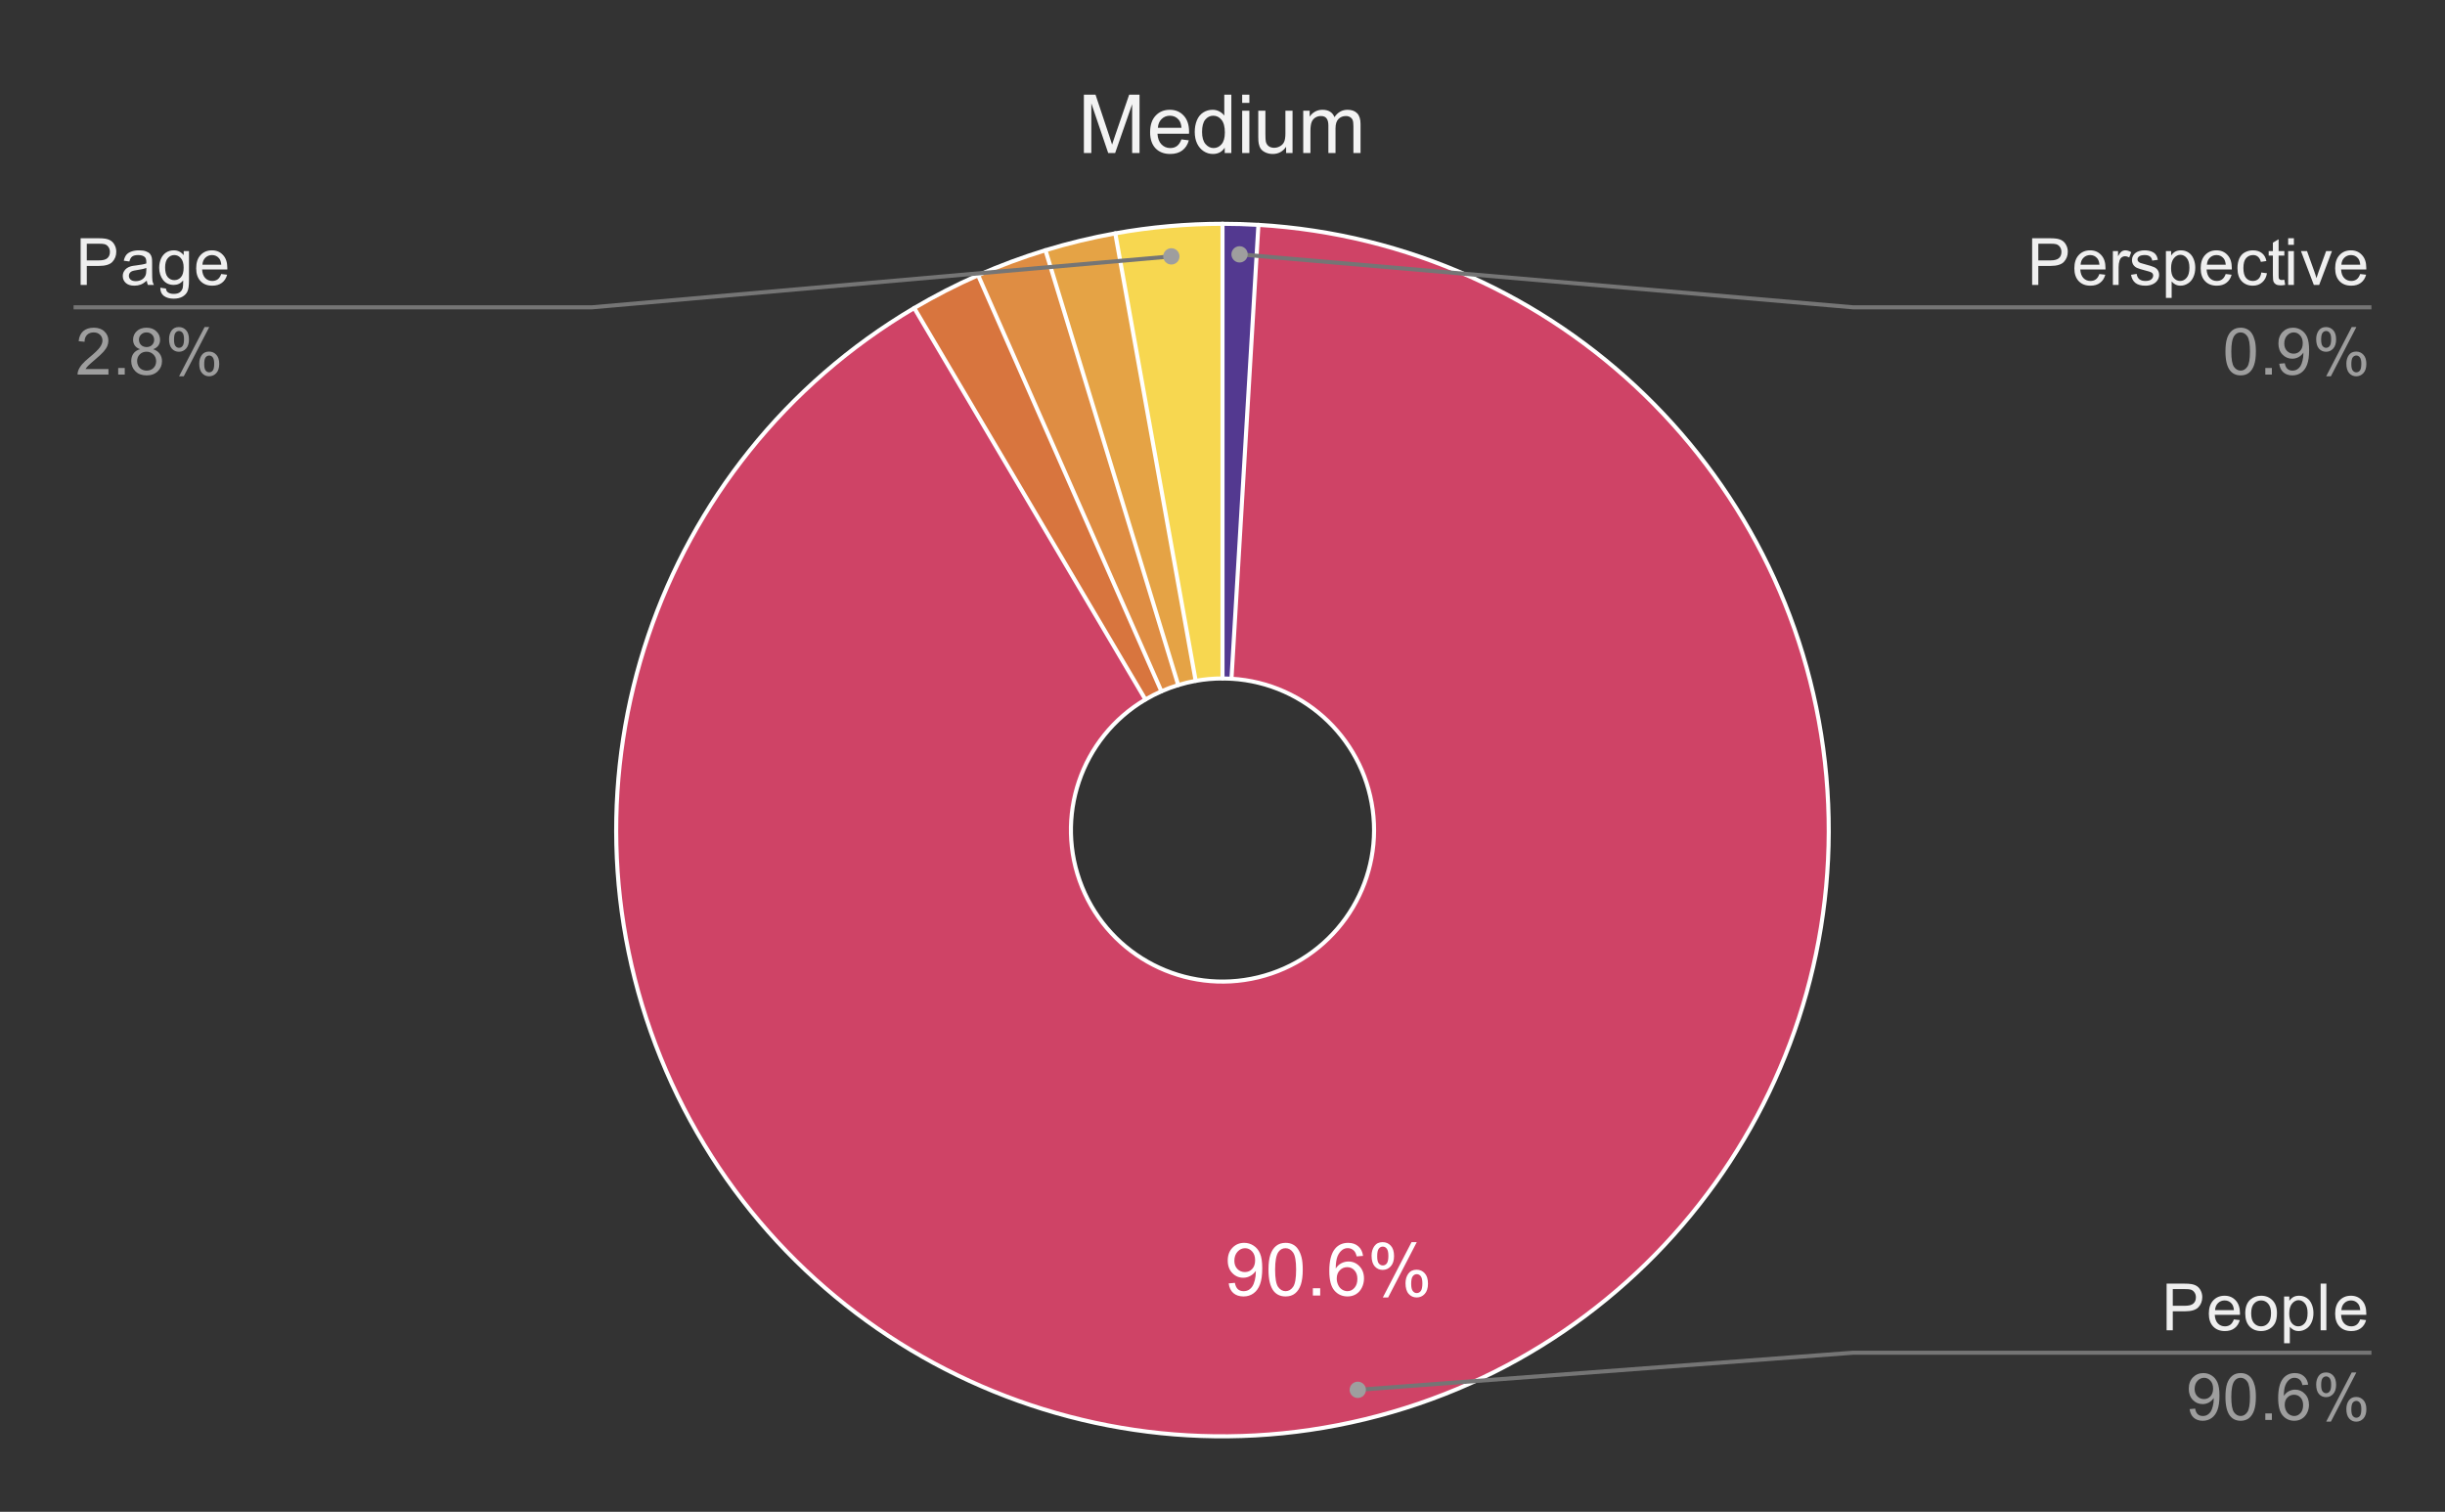 <svg version="1.1" viewBox="0.0 0.0 600.0 371.0" fill="none" stroke="none" stroke-linecap="square" stroke-miterlimit="10" width="600" height="371" xmlns:xlink="http://www.w3.org/1999/xlink" xmlns="http://www.w3.org/2000/svg"><rect x="0.0" y="0.0" width="600.0" height="371.0" fill="#333333" stroke="none"/><path fill="#ffffff" fill-opacity="0.0" d="M0 0L600.0 0L600.0 371.0L0 371.0L0 0Z" fill-rule="nonzero"/><path fill="#533990" d="M300.0 54.917C302.94 54.917 305.879 55.004 308.813 55.178L302.203 166.557C301.47 166.513 300.735 166.492 300.0 166.492Z" fill-rule="nonzero"/><path fill="#f7d750" d="M273.685 57.263C282.369 55.702 291.176 54.917 300.0 54.917L300.0 166.492C297.794 166.492 295.592 166.688 293.421 167.078Z" fill-rule="nonzero"/><path fill="#e5a345" d="M256.552 61.403C262.176 59.685 267.897 58.303 273.685 57.263L293.421 167.078C291.974 167.338 290.544 167.684 289.138 168.113Z" fill-rule="nonzero"/><path fill="#df8d43" d="M240.029 67.54C245.41 65.17 250.928 63.12 256.552 61.403L289.138 168.113C287.732 168.543 286.353 169.055 285.007 169.648Z" fill-rule="nonzero"/><path fill="#d8753e" d="M224.348 75.589C229.411 72.598 234.647 69.911 240.029 67.54L285.007 169.648C283.662 170.24 282.353 170.912 281.087 171.66Z" fill-rule="nonzero"/><path fill="#cf4366" d="M308.813 55.178C382.362 59.543 441.637 117.086 448.179 190.473C454.721 263.861 406.56 330.982 334.943 348.288C263.326 365.594 189.83 327.871 162.139 259.594C134.449 191.317 160.907 113.057 224.348 75.589L281.087 171.66C265.227 181.027 258.612 200.592 265.535 217.661C272.457 234.73 290.831 244.161 308.736 239.834C326.64 235.508 338.68 218.728 337.045 200.381C335.409 182.034 320.591 167.648 302.203 166.557Z" fill-rule="nonzero"/><path fill="#ffffff" d="M301.52 314.942L303.036 314.802Q303.239 315.88 303.77 316.364Q304.317 316.848 305.176 316.848Q305.911 316.848 306.458 316.52Q307.005 316.177 307.348 315.63Q307.708 315.067 307.942 314.114Q308.176 313.161 308.176 312.177Q308.176 312.067 308.176 311.864Q307.692 312.614 306.864 313.083Q306.051 313.552 305.098 313.552Q303.505 313.552 302.395 312.395Q301.286 311.239 301.286 309.333Q301.286 307.38 302.442 306.192Q303.598 304.989 305.333 304.989Q306.598 304.989 307.63 305.677Q308.676 306.348 309.208 307.598Q309.755 308.848 309.755 311.223Q309.755 313.692 309.208 315.161Q308.676 316.614 307.614 317.38Q306.567 318.145 305.145 318.145Q303.63 318.145 302.661 317.317Q301.708 316.473 301.52 314.942ZM308.005 309.255Q308.005 307.895 307.27 307.098Q306.551 306.302 305.536 306.302Q304.473 306.302 303.692 307.161Q302.911 308.02 302.911 309.395Q302.911 310.63 303.645 311.395Q304.395 312.161 305.489 312.161Q306.583 312.161 307.286 311.395Q308.005 310.63 308.005 309.255ZM311.286 311.567Q311.286 309.286 311.755 307.895Q312.223 306.505 313.145 305.755Q314.083 304.989 315.489 304.989Q316.52 304.989 317.301 305.411Q318.083 305.817 318.583 306.614Q319.098 307.395 319.395 308.536Q319.692 309.661 319.692 311.567Q319.692 313.833 319.223 315.239Q318.755 316.63 317.817 317.395Q316.895 318.145 315.489 318.145Q313.614 318.145 312.551 316.817Q311.286 315.208 311.286 311.567ZM312.911 311.567Q312.911 314.739 313.645 315.802Q314.395 316.848 315.489 316.848Q316.567 316.848 317.317 315.802Q318.067 314.739 318.067 311.567Q318.067 308.395 317.317 307.348Q316.567 306.302 315.473 306.302Q314.38 306.302 313.723 307.223Q312.911 308.395 312.911 311.567ZM322.176 317.927L322.176 316.13L323.973 316.13L323.973 317.927L322.176 317.927ZM334.489 308.192L332.926 308.317Q332.708 307.395 332.317 306.973Q331.676 306.286 330.739 306.286Q329.989 306.286 329.411 306.708Q328.661 307.255 328.223 308.302Q327.801 309.348 327.786 311.286Q328.364 310.411 329.176 309.989Q330.005 309.567 330.911 309.567Q332.505 309.567 333.614 310.739Q334.723 311.895 334.723 313.739Q334.723 314.958 334.192 316.005Q333.676 317.036 332.755 317.598Q331.848 318.145 330.692 318.145Q328.708 318.145 327.458 316.692Q326.208 315.239 326.208 311.895Q326.208 308.161 327.598 306.458Q328.801 304.989 330.833 304.989Q332.364 304.989 333.333 305.848Q334.301 306.692 334.489 308.192ZM328.036 313.755Q328.036 314.567 328.38 315.317Q328.723 316.067 329.348 316.458Q329.973 316.848 330.661 316.848Q331.661 316.848 332.38 316.036Q333.098 315.223 333.098 313.833Q333.098 312.505 332.38 311.739Q331.676 310.958 330.598 310.958Q329.52 310.958 328.77 311.739Q328.036 312.505 328.036 313.755ZM336.583 308.13Q336.583 306.755 337.27 305.786Q337.973 304.817 339.286 304.817Q340.505 304.817 341.301 305.692Q342.098 306.552 342.098 308.239Q342.098 309.864 341.286 310.755Q340.489 311.63 339.301 311.63Q338.145 311.63 337.364 310.77Q336.583 309.895 336.583 308.13ZM339.333 305.911Q338.739 305.911 338.348 306.427Q337.958 306.927 337.958 308.286Q337.958 309.536 338.348 310.036Q338.755 310.536 339.333 310.536Q339.926 310.536 340.317 310.036Q340.708 309.52 340.708 308.177Q340.708 306.927 340.317 306.427Q339.926 305.911 339.333 305.911ZM339.348 318.395L346.395 304.817L347.676 304.817L340.645 318.395L339.348 318.395ZM344.911 314.895Q344.911 313.52 345.598 312.552Q346.301 311.583 347.63 311.583Q348.848 311.583 349.63 312.458Q350.426 313.317 350.426 315.005Q350.426 316.63 349.63 317.52Q348.833 318.395 347.645 318.395Q346.473 318.395 345.692 317.52Q344.911 316.645 344.911 314.895ZM347.676 312.677Q347.083 312.677 346.692 313.192Q346.301 313.692 346.301 315.067Q346.301 316.286 346.692 316.802Q347.083 317.317 347.661 317.317Q348.27 317.317 348.661 316.802Q349.051 316.286 349.051 314.942Q349.051 313.692 348.661 313.192Q348.27 312.677 347.676 312.677Z" fill-rule="nonzero"/><path stroke="#ffffff" stroke-width="1.0" stroke-linejoin="round" stroke-linecap="round" d="M302.203 166.557C301.47 166.513 300.735 166.492 300.0 166.492L300.0 54.917C302.94 54.917 305.879 55.004 308.813 55.178" fill-rule="nonzero"/><path stroke="#ffffff" stroke-width="1.0" stroke-linejoin="round" stroke-linecap="round" d="M281.087 171.66C265.227 181.027 258.612 200.592 265.535 217.661C272.457 234.73 290.831 244.161 308.736 239.834C326.64 235.508 338.68 218.728 337.045 200.381C335.409 182.034 320.591 167.648 302.203 166.557L308.813 55.178C382.362 59.543 441.637 117.086 448.179 190.473C454.721 263.861 406.56 330.982 334.943 348.288C263.326 365.594 189.83 327.871 162.139 259.594C134.449 191.317 160.907 113.057 224.348 75.589" fill-rule="nonzero"/><path stroke="#ffffff" stroke-width="1.0" stroke-linejoin="round" stroke-linecap="round" d="M285.007 169.648C283.662 170.24 282.353 170.912 281.087 171.66L224.348 75.589C229.411 72.598 234.647 69.911 240.029 67.54" fill-rule="nonzero"/><path stroke="#ffffff" stroke-width="1.0" stroke-linejoin="round" stroke-linecap="round" d="M289.138 168.113C287.732 168.543 286.353 169.055 285.007 169.648L240.029 67.54C245.41 65.17 250.928 63.12 256.552 61.403" fill-rule="nonzero"/><path stroke="#ffffff" stroke-width="1.0" stroke-linejoin="round" stroke-linecap="round" d="M293.421 167.078C291.974 167.338 290.544 167.684 289.138 168.113L256.552 61.403C262.176 59.685 267.897 58.303 273.685 57.263" fill-rule="nonzero"/><path stroke="#ffffff" stroke-width="1.0" stroke-linejoin="round" stroke-linecap="round" d="M300.0 166.492C297.794 166.492 295.592 166.688 293.421 167.078L273.685 57.263C282.369 55.702 291.176 54.917 300.0 54.917" fill-rule="nonzero"/><path fill="#efefef" d="M19.784 69.917L19.784 58.464L24.113 58.464Q25.253 58.464 25.847 58.573Q26.691 58.714 27.253 59.104Q27.831 59.495 28.175 60.214Q28.534 60.917 28.534 61.776Q28.534 63.229 27.597 64.245Q26.675 65.26 24.238 65.26L21.3 65.26L21.3 69.917L19.784 69.917ZM21.3 63.901L24.269 63.901Q25.738 63.901 26.347 63.354Q26.972 62.807 26.972 61.823Q26.972 61.104 26.597 60.589Q26.238 60.073 25.644 59.917Q25.269 59.807 24.238 59.807L21.3 59.807L21.3 63.901ZM36.019 68.885Q35.237 69.557 34.519 69.839Q33.8 70.104 32.972 70.104Q31.597 70.104 30.863 69.432Q30.128 68.76 30.128 67.729Q30.128 67.12 30.409 66.62Q30.691 66.104 31.128 65.807Q31.581 65.495 32.144 65.339Q32.566 65.229 33.394 65.135Q35.097 64.932 35.909 64.651Q35.909 64.354 35.909 64.276Q35.909 63.417 35.519 63.073Q34.972 62.589 33.909 62.589Q32.925 62.589 32.441 62.948Q31.972 63.292 31.753 64.167L30.378 63.979Q30.566 63.104 30.988 62.557Q31.425 62.01 32.237 61.729Q33.05 61.432 34.112 61.432Q35.175 61.432 35.831 61.682Q36.503 61.932 36.816 62.307Q37.128 62.682 37.253 63.26Q37.331 63.62 37.331 64.557L37.331 66.432Q37.331 68.401 37.409 68.917Q37.503 69.432 37.769 69.917L36.3 69.917Q36.081 69.479 36.019 68.885ZM35.909 65.745Q35.144 66.057 33.612 66.276Q32.737 66.401 32.378 66.557Q32.019 66.714 31.816 67.026Q31.628 67.323 31.628 67.682Q31.628 68.245 32.05 68.62Q32.487 68.995 33.3 68.995Q34.112 68.995 34.737 68.651Q35.378 68.292 35.675 67.667Q35.909 67.198 35.909 66.26L35.909 65.745ZM39.347 70.604L40.722 70.807Q40.8 71.448 41.191 71.729Q41.722 72.12 42.628 72.12Q43.597 72.12 44.128 71.729Q44.659 71.339 44.847 70.635Q44.956 70.214 44.956 68.823Q44.034 69.917 42.659 69.917Q40.941 69.917 40.003 68.682Q39.066 67.448 39.066 65.714Q39.066 64.526 39.487 63.526Q39.925 62.526 40.737 61.979Q41.566 61.432 42.659 61.432Q44.128 61.432 45.081 62.62L45.081 61.62L46.378 61.62L46.378 68.792Q46.378 70.729 45.987 71.542Q45.597 72.354 44.737 72.823Q43.878 73.292 42.628 73.292Q41.144 73.292 40.222 72.62Q39.316 71.948 39.347 70.604ZM40.519 65.62Q40.519 67.245 41.159 67.995Q41.816 68.745 42.784 68.745Q43.753 68.745 44.409 68.01Q45.066 67.26 45.066 65.667Q45.066 64.135 44.394 63.37Q43.722 62.589 42.769 62.589Q41.831 62.589 41.175 63.354Q40.519 64.12 40.519 65.62ZM54.284 67.245L55.737 67.417Q55.394 68.698 54.456 69.401Q53.534 70.104 52.097 70.104Q50.269 70.104 49.206 68.979Q48.144 67.854 48.144 65.839Q48.144 63.745 49.222 62.589Q50.3 61.432 52.019 61.432Q53.675 61.432 54.722 62.573Q55.784 63.698 55.784 65.745Q55.784 65.87 55.784 66.12L49.597 66.12Q49.675 67.495 50.362 68.229Q51.066 68.948 52.097 68.948Q52.878 68.948 53.425 68.542Q53.972 68.135 54.284 67.245ZM49.675 64.964L54.3 64.964Q54.206 63.917 53.769 63.401Q53.097 62.589 52.034 62.589Q51.066 62.589 50.394 63.245Q49.737 63.885 49.675 64.964Z" fill-rule="nonzero"/><path fill="#9e9e9e" d="M26.613 90.557L26.613 91.917L19.034 91.917Q19.019 91.401 19.206 90.932Q19.488 90.167 20.128 89.417Q20.769 88.667 21.972 87.682Q23.831 86.151 24.488 85.26Q25.144 84.354 25.144 83.557Q25.144 82.729 24.55 82.151Q23.956 81.573 22.988 81.573Q21.972 81.573 21.363 82.182Q20.753 82.792 20.753 83.87L19.3 83.729Q19.456 82.104 20.425 81.26Q21.394 80.417 23.019 80.417Q24.675 80.417 25.628 81.339Q26.597 82.245 26.597 83.589Q26.597 84.276 26.316 84.948Q26.034 85.604 25.378 86.339Q24.722 87.073 23.206 88.354Q21.941 89.417 21.581 89.807Q21.222 90.182 20.988 90.557L26.613 90.557ZM29.003 91.917L29.003 90.307L30.613 90.307L30.613 91.917L29.003 91.917ZM34.378 85.698Q33.503 85.385 33.081 84.792Q32.659 84.198 32.659 83.37Q32.659 82.12 33.55 81.276Q34.456 80.417 35.956 80.417Q37.456 80.417 38.362 81.292Q39.284 82.151 39.284 83.401Q39.284 84.198 38.862 84.792Q38.441 85.385 37.597 85.698Q38.644 86.042 39.191 86.807Q39.753 87.573 39.753 88.635Q39.753 90.104 38.706 91.12Q37.675 92.12 35.972 92.12Q34.284 92.12 33.237 91.12Q32.206 90.104 32.206 88.604Q32.206 87.479 32.769 86.729Q33.331 85.979 34.378 85.698ZM34.097 83.323Q34.097 84.135 34.612 84.651Q35.144 85.167 35.987 85.167Q36.8 85.167 37.316 84.651Q37.831 84.135 37.831 83.401Q37.831 82.62 37.3 82.104Q36.769 81.573 35.972 81.573Q35.159 81.573 34.628 82.089Q34.097 82.604 34.097 83.323ZM33.644 88.604Q33.644 89.214 33.925 89.776Q34.222 90.339 34.784 90.651Q35.347 90.948 35.987 90.948Q37.003 90.948 37.659 90.307Q38.316 89.651 38.316 88.651Q38.316 87.635 37.628 86.979Q36.956 86.307 35.941 86.307Q34.956 86.307 34.3 86.964Q33.644 87.62 33.644 88.604ZM41.487 83.214Q41.487 81.979 42.097 81.12Q42.722 80.26 43.894 80.26Q44.972 80.26 45.675 81.042Q46.378 81.807 46.378 83.292Q46.378 84.745 45.659 85.542Q44.956 86.323 43.909 86.323Q42.862 86.323 42.175 85.557Q41.487 84.776 41.487 83.214ZM43.925 81.229Q43.409 81.229 43.05 81.682Q42.706 82.135 42.706 83.354Q42.706 84.448 43.05 84.901Q43.409 85.354 43.925 85.354Q44.456 85.354 44.8 84.901Q45.159 84.448 45.159 83.245Q45.159 82.135 44.8 81.682Q44.456 81.229 43.925 81.229ZM43.941 92.339L50.206 80.26L51.347 80.26L45.097 92.339L43.941 92.339ZM48.894 89.229Q48.894 87.995 49.503 87.135Q50.128 86.276 51.3 86.276Q52.378 86.276 53.081 87.057Q53.8 87.823 53.8 89.307Q53.8 90.76 53.081 91.557Q52.362 92.339 51.316 92.339Q50.269 92.339 49.581 91.557Q48.894 90.776 48.894 89.229ZM51.347 87.245Q50.816 87.245 50.456 87.698Q50.112 88.151 50.112 89.37Q50.112 90.464 50.456 90.917Q50.816 91.37 51.331 91.37Q51.878 91.37 52.222 90.917Q52.566 90.464 52.566 89.26Q52.566 88.151 52.206 87.698Q51.862 87.245 51.347 87.245Z" fill-rule="nonzero"/><path stroke="#757575" stroke-width="1.0" stroke-linecap="butt" d="M18.55 75.417L145.233 75.417L287.451 62.913" fill-rule="nonzero"/><path fill="#9e9e9e" d="M289.451 62.913C289.451 61.809 288.555 60.913 287.451 60.913C286.346 60.913 285.451 61.809 285.451 62.913C285.451 64.018 286.346 64.913 287.451 64.913C288.555 64.913 289.451 64.018 289.451 62.913" fill-rule="nonzero"/><path fill="#efefef" d="M498.684 69.917L498.684 58.464L503.012 58.464Q504.153 58.464 504.747 58.573Q505.591 58.714 506.153 59.104Q506.731 59.495 507.075 60.214Q507.434 60.917 507.434 61.776Q507.434 63.229 506.497 64.245Q505.575 65.26 503.137 65.26L500.2 65.26L500.2 69.917L498.684 69.917ZM500.2 63.901L503.169 63.901Q504.637 63.901 505.247 63.354Q505.872 62.807 505.872 61.823Q505.872 61.104 505.497 60.589Q505.137 60.073 504.544 59.917Q504.169 59.807 503.137 59.807L500.2 59.807L500.2 63.901ZM515.184 67.245L516.638 67.417Q516.294 68.698 515.356 69.401Q514.434 70.104 512.997 70.104Q511.169 70.104 510.106 68.979Q509.044 67.854 509.044 65.839Q509.044 63.745 510.122 62.589Q511.2 61.432 512.919 61.432Q514.575 61.432 515.622 62.573Q516.684 63.698 516.684 65.745Q516.684 65.87 516.684 66.12L510.497 66.12Q510.575 67.495 511.262 68.229Q511.966 68.948 512.997 68.948Q513.778 68.948 514.325 68.542Q514.872 68.135 515.184 67.245ZM510.575 64.964L515.2 64.964Q515.106 63.917 514.669 63.401Q513.997 62.589 512.934 62.589Q511.966 62.589 511.294 63.245Q510.637 63.885 510.575 64.964ZM518.497 69.917L518.497 61.62L519.763 61.62L519.763 62.87Q520.247 61.995 520.653 61.714Q521.059 61.432 521.559 61.432Q522.263 61.432 522.997 61.885L522.513 63.182Q521.997 62.885 521.481 62.885Q521.028 62.885 520.653 63.167Q520.294 63.432 520.138 63.932Q519.903 64.682 519.903 65.573L519.903 69.917L518.497 69.917ZM522.95 67.432L524.341 67.214Q524.45 68.057 524.981 68.51Q525.528 68.948 526.481 68.948Q527.45 68.948 527.919 68.557Q528.388 68.151 528.388 67.62Q528.388 67.151 527.981 66.87Q527.684 66.682 526.544 66.401Q524.997 66.01 524.388 65.729Q523.794 65.432 523.481 64.932Q523.184 64.432 523.184 63.823Q523.184 63.26 523.434 62.792Q523.684 62.323 524.122 62.01Q524.45 61.76 525.013 61.604Q525.591 61.432 526.231 61.432Q527.216 61.432 527.95 61.714Q528.684 61.995 529.028 62.479Q529.388 62.948 529.528 63.76L528.153 63.948Q528.059 63.307 527.606 62.948Q527.153 62.589 526.341 62.589Q525.372 62.589 524.95 62.917Q524.544 63.229 524.544 63.651Q524.544 63.932 524.716 64.151Q524.888 64.37 525.247 64.526Q525.466 64.604 526.497 64.885Q527.981 65.276 528.575 65.542Q529.169 65.792 529.497 66.276Q529.841 66.76 529.841 67.479Q529.841 68.182 529.419 68.807Q529.013 69.417 528.231 69.76Q527.466 70.104 526.497 70.104Q524.872 70.104 524.028 69.432Q523.184 68.76 522.95 67.432ZM531.513 73.104L531.513 61.62L532.794 61.62L532.794 62.698Q533.247 62.057 533.809 61.745Q534.388 61.432 535.2 61.432Q536.263 61.432 537.075 61.979Q537.888 62.526 538.294 63.526Q538.716 64.51 538.716 65.698Q538.716 66.979 538.247 67.995Q537.794 69.01 536.919 69.557Q536.059 70.104 535.091 70.104Q534.388 70.104 533.825 69.807Q533.278 69.51 532.919 69.057L532.919 73.104L531.513 73.104ZM532.778 65.807Q532.778 67.417 533.419 68.182Q534.075 68.948 534.997 68.948Q535.934 68.948 536.606 68.151Q537.278 67.354 537.278 65.698Q537.278 64.104 536.622 63.323Q535.966 62.526 535.059 62.526Q534.169 62.526 533.466 63.37Q532.778 64.214 532.778 65.807ZM546.184 67.245L547.638 67.417Q547.294 68.698 546.356 69.401Q545.434 70.104 543.997 70.104Q542.169 70.104 541.106 68.979Q540.044 67.854 540.044 65.839Q540.044 63.745 541.122 62.589Q542.2 61.432 543.919 61.432Q545.575 61.432 546.622 62.573Q547.684 63.698 547.684 65.745Q547.684 65.87 547.684 66.12L541.497 66.12Q541.575 67.495 542.263 68.229Q542.966 68.948 543.997 68.948Q544.778 68.948 545.325 68.542Q545.872 68.135 546.184 67.245ZM541.575 64.964L546.2 64.964Q546.106 63.917 545.669 63.401Q544.997 62.589 543.934 62.589Q542.966 62.589 542.294 63.245Q541.638 63.885 541.575 64.964ZM554.919 66.87L556.309 67.057Q556.075 68.479 555.138 69.292Q554.216 70.104 552.856 70.104Q551.153 70.104 550.106 68.995Q549.075 67.87 549.075 65.792Q549.075 64.448 549.513 63.448Q549.966 62.432 550.872 61.932Q551.794 61.432 552.856 61.432Q554.216 61.432 555.075 62.12Q555.934 62.792 556.169 64.057L554.809 64.26Q554.606 63.432 554.106 63.01Q553.622 62.589 552.919 62.589Q551.856 62.589 551.184 63.354Q550.528 64.104 550.528 65.76Q550.528 67.432 551.169 68.198Q551.809 68.948 552.841 68.948Q553.669 68.948 554.216 68.448Q554.778 67.932 554.919 66.87ZM560.575 68.651L560.778 69.901Q560.184 70.026 559.716 70.026Q558.95 70.026 558.528 69.792Q558.106 69.542 557.934 69.151Q557.763 68.745 557.763 67.479L557.763 62.714L556.731 62.714L556.731 61.62L557.763 61.62L557.763 59.557L559.169 58.714L559.169 61.62L560.575 61.62L560.575 62.714L559.169 62.714L559.169 67.557Q559.169 68.167 559.231 68.339Q559.309 68.51 559.481 68.62Q559.653 68.714 559.966 68.714Q560.2 68.714 560.575 68.651ZM561.513 60.073L561.513 58.464L562.919 58.464L562.919 60.073L561.513 60.073ZM561.513 69.917L561.513 61.62L562.919 61.62L562.919 69.917L561.513 69.917ZM567.809 69.917L564.653 61.62L566.138 61.62L567.919 66.589Q568.216 67.385 568.45 68.26Q568.638 67.604 568.981 66.682L570.825 61.62L572.263 61.62L569.122 69.917L567.809 69.917ZM579.184 67.245L580.638 67.417Q580.294 68.698 579.356 69.401Q578.434 70.104 576.997 70.104Q575.169 70.104 574.106 68.979Q573.044 67.854 573.044 65.839Q573.044 63.745 574.122 62.589Q575.2 61.432 576.919 61.432Q578.575 61.432 579.622 62.573Q580.684 63.698 580.684 65.745Q580.684 65.87 580.684 66.12L574.497 66.12Q574.575 67.495 575.263 68.229Q575.966 68.948 576.997 68.948Q577.778 68.948 578.325 68.542Q578.872 68.135 579.184 67.245ZM574.575 64.964L579.2 64.964Q579.106 63.917 578.669 63.401Q577.997 62.589 576.934 62.589Q575.966 62.589 575.294 63.245Q574.638 63.885 574.575 64.964Z" fill-rule="nonzero"/><path fill="#9e9e9e" d="M546.122 86.26Q546.122 84.229 546.528 82.995Q546.95 81.76 547.778 81.089Q548.606 80.417 549.856 80.417Q550.778 80.417 551.466 80.792Q552.169 81.151 552.622 81.854Q553.075 82.557 553.325 83.557Q553.591 84.557 553.591 86.26Q553.591 88.276 553.169 89.526Q552.763 90.76 551.934 91.448Q551.106 92.12 549.856 92.12Q548.2 92.12 547.247 90.917Q546.122 89.495 546.122 86.26ZM547.559 86.26Q547.559 89.089 548.216 90.026Q548.888 90.948 549.856 90.948Q550.825 90.948 551.481 90.01Q552.138 89.073 552.138 86.26Q552.138 83.432 551.481 82.51Q550.825 81.573 549.841 81.573Q548.872 81.573 548.294 82.401Q547.559 83.448 547.559 86.26ZM555.903 91.917L555.903 90.307L557.513 90.307L557.513 91.917L555.903 91.917ZM559.325 89.26L560.684 89.135Q560.856 90.089 561.341 90.526Q561.825 90.948 562.575 90.948Q563.231 90.948 563.716 90.651Q564.2 90.354 564.513 89.87Q564.825 89.37 565.028 88.526Q565.247 87.682 565.247 86.807Q565.247 86.714 565.247 86.526Q564.825 87.198 564.091 87.62Q563.356 88.026 562.513 88.026Q561.091 88.026 560.106 86.995Q559.122 85.964 559.122 84.276Q559.122 82.542 560.138 81.479Q561.169 80.417 562.716 80.417Q563.841 80.417 564.763 81.026Q565.684 81.62 566.169 82.729Q566.653 83.839 566.653 85.948Q566.653 88.151 566.169 89.448Q565.7 90.745 564.747 91.432Q563.809 92.12 562.544 92.12Q561.2 92.12 560.341 91.37Q559.497 90.62 559.325 89.26ZM565.091 84.214Q565.091 82.995 564.434 82.292Q563.794 81.573 562.888 81.573Q561.95 81.573 561.247 82.339Q560.559 83.104 560.559 84.323Q560.559 85.417 561.216 86.104Q561.888 86.792 562.856 86.792Q563.825 86.792 564.45 86.104Q565.091 85.417 565.091 84.214ZM568.388 83.214Q568.388 81.979 568.997 81.12Q569.622 80.26 570.794 80.26Q571.872 80.26 572.575 81.042Q573.278 81.807 573.278 83.292Q573.278 84.745 572.559 85.542Q571.856 86.323 570.809 86.323Q569.763 86.323 569.075 85.557Q568.388 84.776 568.388 83.214ZM570.825 81.229Q570.309 81.229 569.95 81.682Q569.606 82.135 569.606 83.354Q569.606 84.448 569.95 84.901Q570.309 85.354 570.825 85.354Q571.356 85.354 571.7 84.901Q572.059 84.448 572.059 83.245Q572.059 82.135 571.7 81.682Q571.356 81.229 570.825 81.229ZM570.841 92.339L577.106 80.26L578.247 80.26L571.997 92.339L570.841 92.339ZM575.794 89.229Q575.794 87.995 576.403 87.135Q577.028 86.276 578.2 86.276Q579.278 86.276 579.981 87.057Q580.7 87.823 580.7 89.307Q580.7 90.76 579.981 91.557Q579.263 92.339 578.216 92.339Q577.169 92.339 576.481 91.557Q575.794 90.776 575.794 89.229ZM578.247 87.245Q577.716 87.245 577.356 87.698Q577.013 88.151 577.013 89.37Q577.013 90.464 577.356 90.917Q577.716 91.37 578.231 91.37Q578.778 91.37 579.122 90.917Q579.466 90.464 579.466 89.26Q579.466 88.151 579.106 87.698Q578.763 87.245 578.247 87.245Z" fill-rule="nonzero"/><path stroke="#757575" stroke-width="1.0" stroke-linecap="butt" d="M581.45 75.417L454.767 75.417L304.188 62.417" fill-rule="nonzero"/><path fill="#9e9e9e" d="M306.188 62.417C306.188 61.312 305.293 60.417 304.188 60.417C303.083 60.417 302.188 61.312 302.188 62.417C302.188 63.522 303.083 64.417 304.188 64.417C305.293 64.417 306.188 63.522 306.188 62.417" fill-rule="nonzero"/><path fill="#efefef" d="M531.684 326.45L531.684 314.997L536.013 314.997Q537.153 314.997 537.747 315.106Q538.591 315.247 539.153 315.637Q539.731 316.028 540.075 316.747Q540.434 317.45 540.434 318.309Q540.434 319.762 539.497 320.778Q538.575 321.794 536.138 321.794L533.2 321.794L533.2 326.45L531.684 326.45ZM533.2 320.434L536.169 320.434Q537.638 320.434 538.247 319.887Q538.872 319.341 538.872 318.356Q538.872 317.637 538.497 317.122Q538.138 316.606 537.544 316.45Q537.169 316.341 536.138 316.341L533.2 316.341L533.2 320.434ZM548.184 323.778L549.638 323.95Q549.294 325.231 548.356 325.934Q547.434 326.637 545.997 326.637Q544.169 326.637 543.106 325.512Q542.044 324.387 542.044 322.372Q542.044 320.278 543.122 319.122Q544.2 317.966 545.919 317.966Q547.575 317.966 548.622 319.106Q549.684 320.231 549.684 322.278Q549.684 322.403 549.684 322.653L543.497 322.653Q543.575 324.028 544.263 324.762Q544.966 325.481 545.997 325.481Q546.778 325.481 547.325 325.075Q547.872 324.669 548.184 323.778ZM543.575 321.497L548.2 321.497Q548.106 320.45 547.669 319.934Q546.997 319.122 545.934 319.122Q544.966 319.122 544.294 319.778Q543.638 320.419 543.575 321.497ZM550.981 322.294Q550.981 319.997 552.263 318.887Q553.341 317.966 554.872 317.966Q556.591 317.966 557.669 319.091Q558.763 320.2 558.763 322.184Q558.763 323.778 558.278 324.7Q557.794 325.622 556.872 326.137Q555.966 326.637 554.872 326.637Q553.138 326.637 552.059 325.528Q550.981 324.403 550.981 322.294ZM552.434 322.294Q552.434 323.887 553.122 324.684Q553.825 325.481 554.872 325.481Q555.919 325.481 556.606 324.684Q557.309 323.887 557.309 322.247Q557.309 320.716 556.606 319.919Q555.919 319.122 554.872 319.122Q553.825 319.122 553.122 319.919Q552.434 320.7 552.434 322.294ZM560.513 329.637L560.513 318.153L561.794 318.153L561.794 319.231Q562.247 318.591 562.809 318.278Q563.388 317.966 564.2 317.966Q565.263 317.966 566.075 318.512Q566.888 319.059 567.294 320.059Q567.716 321.044 567.716 322.231Q567.716 323.512 567.247 324.528Q566.794 325.544 565.919 326.091Q565.059 326.637 564.091 326.637Q563.388 326.637 562.825 326.341Q562.278 326.044 561.919 325.591L561.919 329.637L560.513 329.637ZM561.778 322.341Q561.778 323.95 562.419 324.716Q563.075 325.481 563.997 325.481Q564.934 325.481 565.606 324.684Q566.278 323.887 566.278 322.231Q566.278 320.637 565.622 319.856Q564.966 319.059 564.059 319.059Q563.169 319.059 562.466 319.903Q561.778 320.747 561.778 322.341ZM569.481 326.45L569.481 314.997L570.888 314.997L570.888 326.45L569.481 326.45ZM579.184 323.778L580.638 323.95Q580.294 325.231 579.356 325.934Q578.434 326.637 576.997 326.637Q575.169 326.637 574.106 325.512Q573.044 324.387 573.044 322.372Q573.044 320.278 574.122 319.122Q575.2 317.966 576.919 317.966Q578.575 317.966 579.622 319.106Q580.684 320.231 580.684 322.278Q580.684 322.403 580.684 322.653L574.497 322.653Q574.575 324.028 575.263 324.762Q575.966 325.481 576.997 325.481Q577.778 325.481 578.325 325.075Q578.872 324.669 579.184 323.778ZM574.575 321.497L579.2 321.497Q579.106 320.45 578.669 319.934Q577.997 319.122 576.934 319.122Q575.966 319.122 575.294 319.778Q574.638 320.419 574.575 321.497Z" fill-rule="nonzero"/><path fill="#9e9e9e" d="M537.325 345.794L538.684 345.669Q538.856 346.622 539.341 347.059Q539.825 347.481 540.575 347.481Q541.231 347.481 541.716 347.184Q542.2 346.887 542.513 346.403Q542.825 345.903 543.028 345.059Q543.247 344.216 543.247 343.341Q543.247 343.247 543.247 343.059Q542.825 343.731 542.091 344.153Q541.356 344.559 540.513 344.559Q539.091 344.559 538.106 343.528Q537.122 342.497 537.122 340.809Q537.122 339.075 538.138 338.012Q539.169 336.95 540.716 336.95Q541.841 336.95 542.763 337.559Q543.684 338.153 544.169 339.262Q544.653 340.372 544.653 342.481Q544.653 344.684 544.169 345.981Q543.7 347.278 542.747 347.966Q541.809 348.653 540.544 348.653Q539.2 348.653 538.341 347.903Q537.497 347.153 537.325 345.794ZM543.091 340.747Q543.091 339.528 542.434 338.825Q541.794 338.106 540.888 338.106Q539.95 338.106 539.247 338.872Q538.559 339.637 538.559 340.856Q538.559 341.95 539.216 342.637Q539.888 343.325 540.856 343.325Q541.825 343.325 542.45 342.637Q543.091 341.95 543.091 340.747ZM546.122 342.794Q546.122 340.762 546.528 339.528Q546.95 338.294 547.778 337.622Q548.606 336.95 549.856 336.95Q550.778 336.95 551.466 337.325Q552.169 337.684 552.622 338.387Q553.075 339.091 553.325 340.091Q553.591 341.091 553.591 342.794Q553.591 344.809 553.169 346.059Q552.763 347.294 551.934 347.981Q551.106 348.653 549.856 348.653Q548.2 348.653 547.247 347.45Q546.122 346.028 546.122 342.794ZM547.559 342.794Q547.559 345.622 548.216 346.559Q548.888 347.481 549.856 347.481Q550.825 347.481 551.481 346.544Q552.138 345.606 552.138 342.794Q552.138 339.966 551.481 339.044Q550.825 338.106 549.841 338.106Q548.872 338.106 548.294 338.934Q547.559 339.981 547.559 342.794ZM555.903 348.45L555.903 346.841L557.513 346.841L557.513 348.45L555.903 348.45ZM566.419 339.794L565.013 339.903Q564.825 339.075 564.481 338.7Q563.919 338.106 563.075 338.106Q562.403 338.106 561.903 338.481Q561.231 338.966 560.841 339.903Q560.466 340.825 560.45 342.544Q560.966 341.762 561.7 341.387Q562.434 341.012 563.231 341.012Q564.638 341.012 565.622 342.059Q566.622 343.091 566.622 344.731Q566.622 345.809 566.153 346.731Q565.684 347.653 564.872 348.153Q564.059 348.653 563.028 348.653Q561.278 348.653 560.169 347.356Q559.059 346.059 559.059 343.091Q559.059 339.762 560.278 338.262Q561.356 336.95 563.169 336.95Q564.513 336.95 565.372 337.716Q566.247 338.466 566.419 339.794ZM560.669 344.731Q560.669 345.466 560.981 346.137Q561.294 346.794 561.841 347.137Q562.403 347.481 563.013 347.481Q563.903 347.481 564.544 346.762Q565.184 346.044 565.184 344.809Q565.184 343.622 564.544 342.95Q563.919 342.262 562.95 342.262Q561.997 342.262 561.325 342.95Q560.669 343.622 560.669 344.731ZM568.388 339.747Q568.388 338.512 568.997 337.653Q569.622 336.794 570.794 336.794Q571.872 336.794 572.575 337.575Q573.278 338.341 573.278 339.825Q573.278 341.278 572.559 342.075Q571.856 342.856 570.809 342.856Q569.763 342.856 569.075 342.091Q568.388 341.309 568.388 339.747ZM570.825 337.762Q570.309 337.762 569.95 338.216Q569.606 338.669 569.606 339.887Q569.606 340.981 569.95 341.434Q570.309 341.887 570.825 341.887Q571.356 341.887 571.7 341.434Q572.059 340.981 572.059 339.778Q572.059 338.669 571.7 338.216Q571.356 337.762 570.825 337.762ZM570.841 348.872L577.106 336.794L578.247 336.794L571.997 348.872L570.841 348.872ZM575.794 345.762Q575.794 344.528 576.403 343.669Q577.028 342.809 578.2 342.809Q579.278 342.809 579.981 343.591Q580.7 344.356 580.7 345.841Q580.7 347.294 579.981 348.091Q579.263 348.872 578.216 348.872Q577.169 348.872 576.481 348.091Q575.794 347.309 575.794 345.762ZM578.247 343.778Q577.716 343.778 577.356 344.231Q577.013 344.684 577.013 345.903Q577.013 346.997 577.356 347.45Q577.716 347.903 578.231 347.903Q578.778 347.903 579.122 347.45Q579.466 346.997 579.466 345.794Q579.466 344.684 579.106 344.231Q578.763 343.778 578.247 343.778Z" fill-rule="nonzero"/><path stroke="#757575" stroke-width="1.0" stroke-linecap="butt" d="M581.45 331.95L454.767 331.95L333.196 341.058" fill-rule="nonzero"/><path fill="#9e9e9e" d="M335.196 341.058C335.196 339.953 334.301 339.058 333.196 339.058C332.091 339.058 331.196 339.953 331.196 341.058C331.196 342.162 332.091 343.058 333.196 343.058C334.301 343.058 335.196 342.162 335.196 341.058" fill-rule="nonzero"/><path fill="#f3f3f3" d="M265.984 37.55L265.984 23.238L268.844 23.238L272.219 33.362Q272.688 34.784 272.906 35.487Q273.156 34.706 273.672 33.191L277.094 23.238L279.641 23.238L279.641 37.55L277.828 37.55L277.828 25.566L273.656 37.55L271.953 37.55L267.812 25.363L267.812 37.55L265.984 37.55ZM289.922 34.206L291.734 34.441Q291.312 36.019 290.141 36.909Q288.984 37.784 287.172 37.784Q284.906 37.784 283.562 36.394Q282.234 34.987 282.234 32.456Q282.234 29.831 283.578 28.394Q284.922 26.941 287.078 26.941Q289.156 26.941 290.469 28.363Q291.797 29.769 291.797 32.347Q291.797 32.503 291.781 32.816L284.047 32.816Q284.141 34.519 285.016 35.425Q285.891 36.331 287.188 36.331Q288.156 36.331 288.828 35.831Q289.516 35.316 289.922 34.206ZM284.141 31.363L289.938 31.363Q289.828 30.066 289.281 29.409Q288.438 28.394 287.094 28.394Q285.891 28.394 285.062 29.206Q284.234 30.003 284.141 31.363ZM300.547 37.55L300.547 36.237Q299.562 37.784 297.641 37.784Q296.406 37.784 295.359 37.097Q294.328 36.409 293.75 35.191Q293.188 33.972 293.188 32.378Q293.188 30.816 293.703 29.55Q294.219 28.284 295.25 27.613Q296.297 26.941 297.562 26.941Q298.5 26.941 299.234 27.347Q299.969 27.738 300.438 28.363L300.438 23.238L302.172 23.238L302.172 37.55L300.547 37.55ZM294.984 32.378Q294.984 34.362 295.828 35.347Q296.672 36.331 297.812 36.331Q298.969 36.331 299.766 35.394Q300.578 34.456 300.578 32.519Q300.578 30.394 299.75 29.394Q298.938 28.394 297.734 28.394Q296.562 28.394 295.766 29.363Q294.984 30.316 294.984 32.378ZM304.828 25.253L304.828 23.238L306.594 23.238L306.594 25.253L304.828 25.253ZM304.828 37.55L304.828 27.175L306.594 27.175L306.594 37.55L304.828 37.55ZM315.609 37.55L315.609 36.019Q314.406 37.784 312.328 37.784Q311.406 37.784 310.609 37.441Q309.812 37.081 309.422 36.55Q309.047 36.019 308.891 35.237Q308.781 34.722 308.781 33.597L308.781 27.175L310.531 27.175L310.531 32.925Q310.531 34.3 310.641 34.784Q310.812 35.472 311.344 35.878Q311.891 36.269 312.672 36.269Q313.469 36.269 314.156 35.862Q314.859 35.456 315.141 34.769Q315.438 34.066 315.438 32.737L315.438 27.175L317.188 27.175L317.188 37.55L315.609 37.55ZM319.812 37.55L319.812 27.175L321.391 27.175L321.391 28.628Q321.875 27.878 322.688 27.409Q323.5 26.941 324.531 26.941Q325.688 26.941 326.422 27.425Q327.156 27.894 327.469 28.753Q328.703 26.941 330.672 26.941Q332.219 26.941 333.047 27.8Q333.875 28.659 333.875 30.425L333.875 37.55L332.125 37.55L332.125 31.019Q332.125 29.956 331.953 29.503Q331.781 29.034 331.328 28.753Q330.891 28.472 330.281 28.472Q329.188 28.472 328.453 29.206Q327.734 29.925 327.734 31.519L327.734 37.55L325.984 37.55L325.984 30.816Q325.984 29.644 325.547 29.066Q325.125 28.472 324.141 28.472Q323.406 28.472 322.766 28.863Q322.141 29.253 321.859 30.003Q321.578 30.753 321.578 32.175L321.578 37.55L319.812 37.55Z" fill-rule="nonzero"/></svg>
